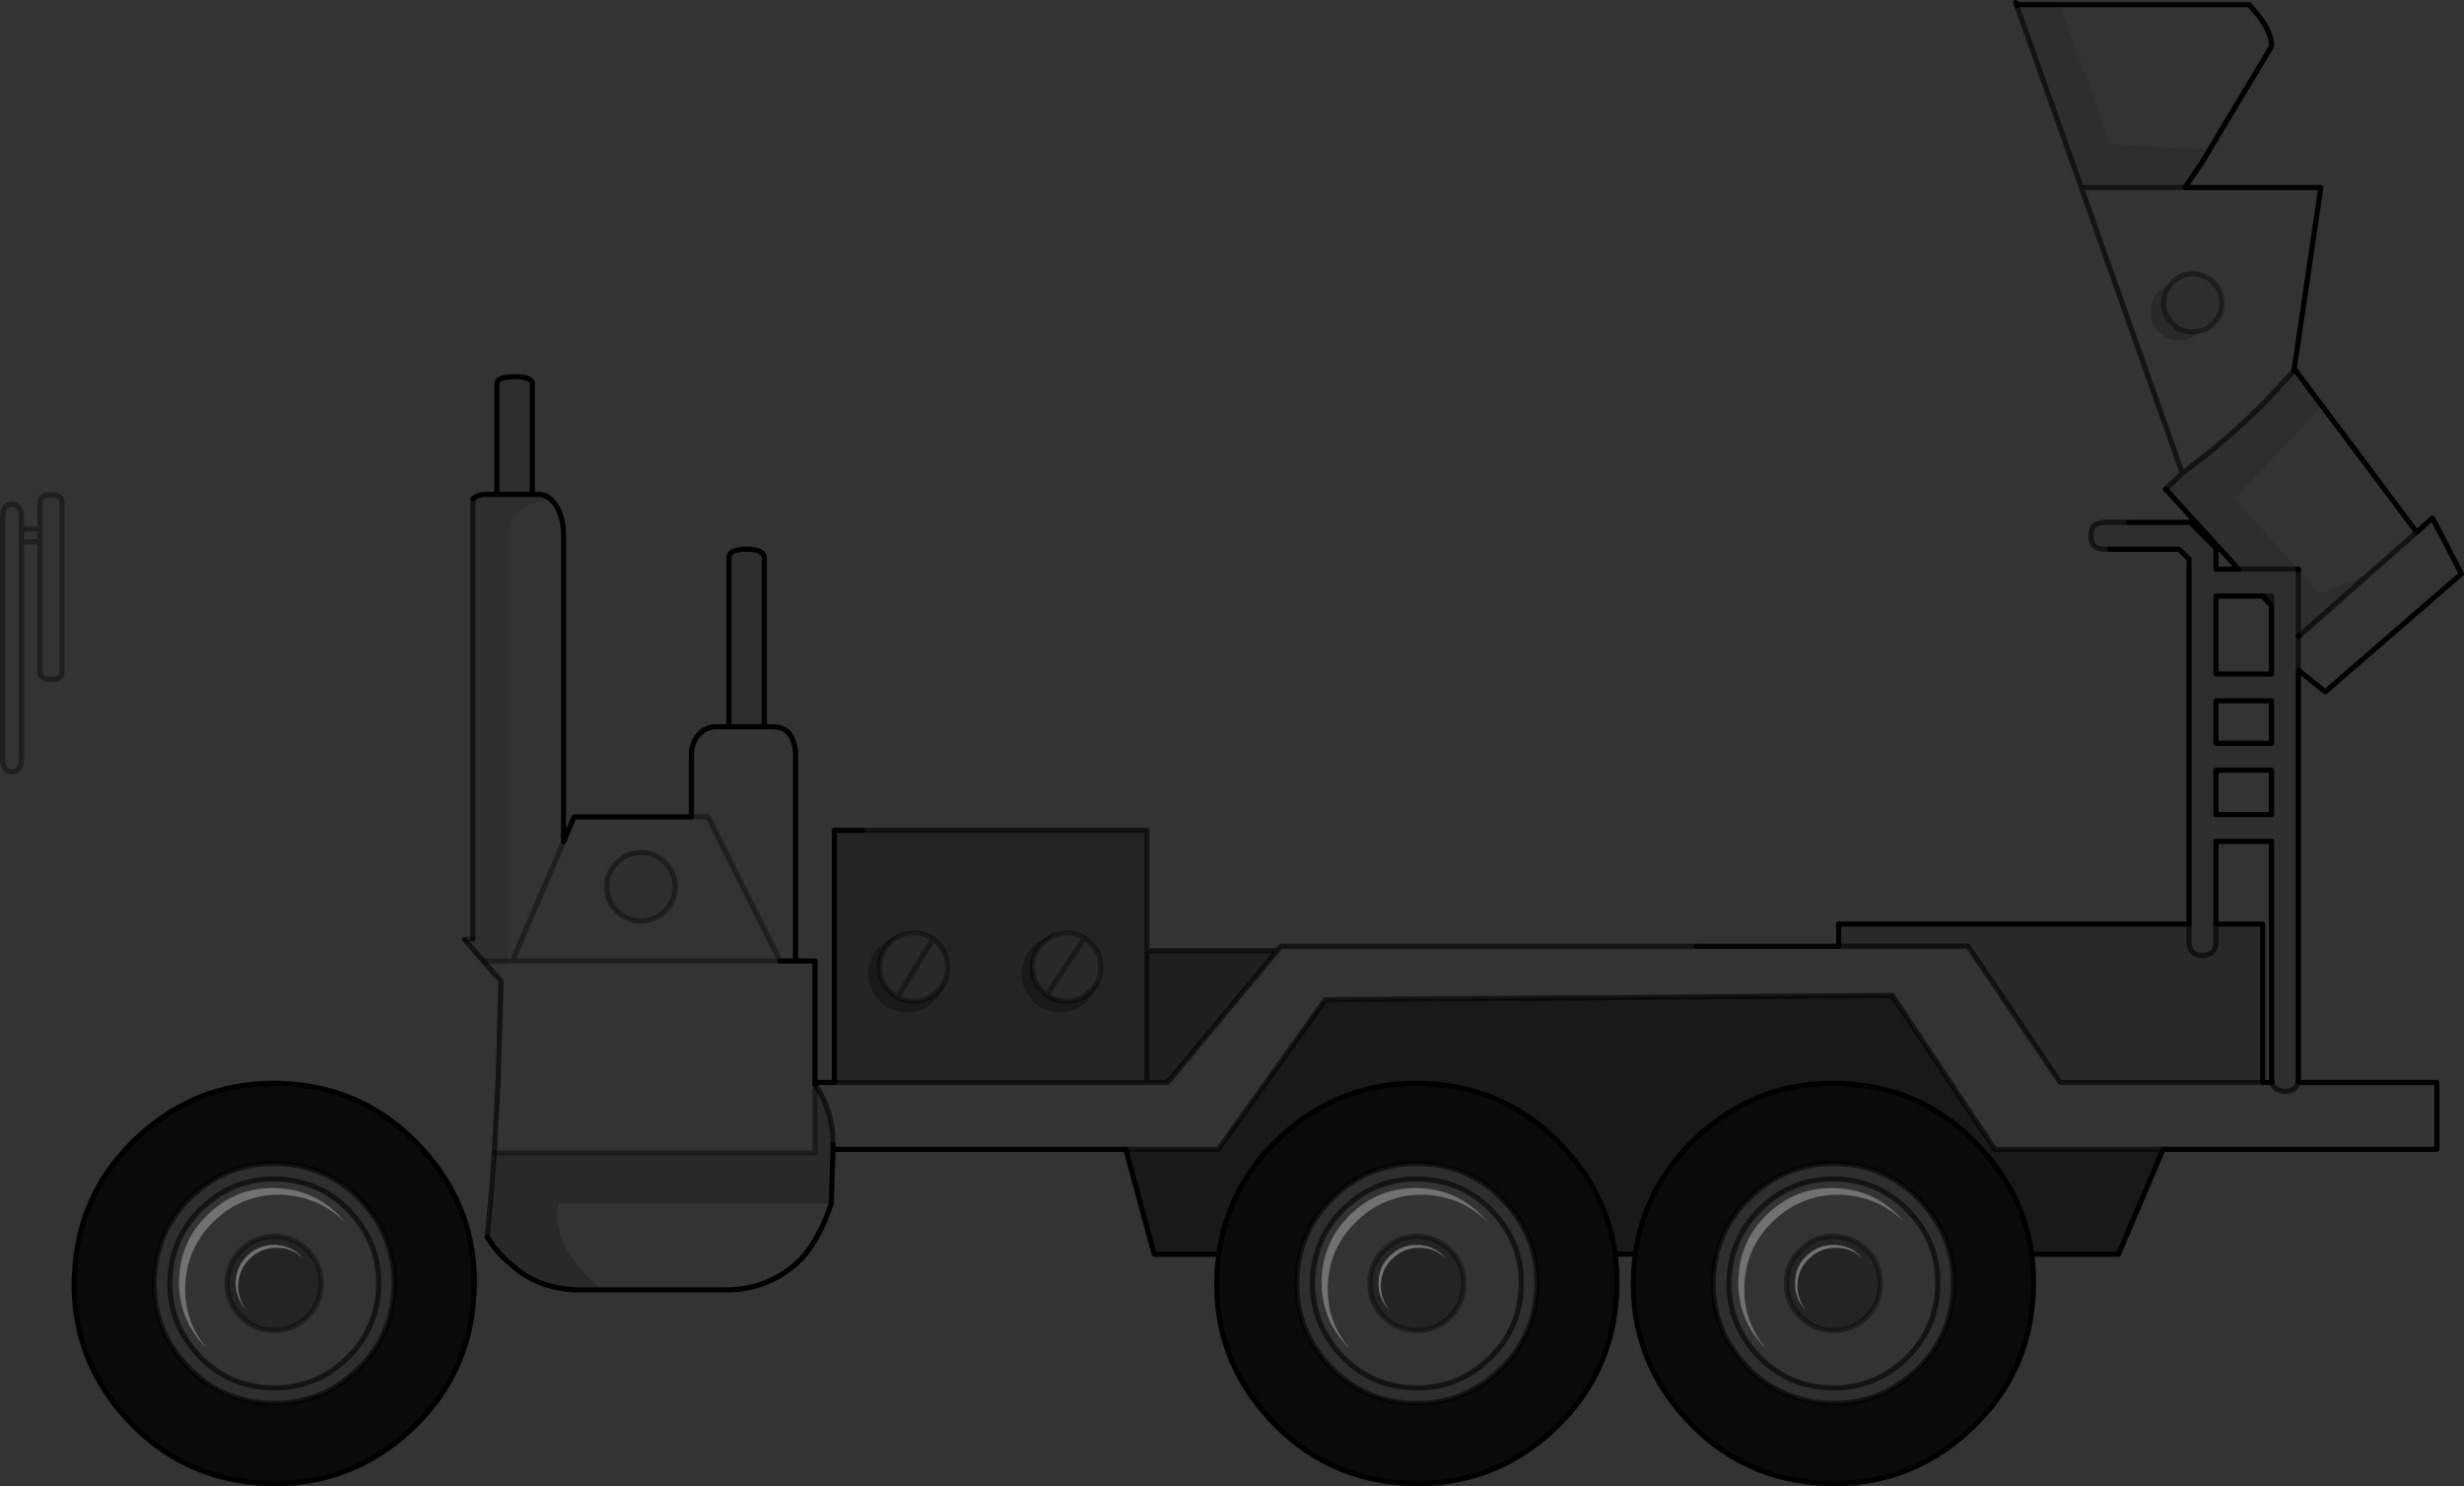 <?xml version="1.0" encoding="UTF-8" standalone="no"?>
<svg xmlns:xlink="http://www.w3.org/1999/xlink" height="287.65px" width="476.8px" xmlns="http://www.w3.org/2000/svg">
  <rect width="100%" height="100%" fill="#333333" stroke="none"/>
  <g transform="matrix(1.0, 0.0, 0.0, 1.0, 213.15, 134.05)">
    <path d="M177.1 -132.95 L176.9 -133.55 177.05 -133.15 177.1 -132.95" fill="#9e9e9e" fill-rule="evenodd" stroke="none"/>
    <path d="M-106.75 -37.6 L-106.6 -37.45 -106.8 -37.5 -106.95 -37.25 -106.85 -37.65 -107.75 -38.15 -106.75 -37.6" fill="#ffffff" fill-rule="evenodd" stroke="none"/>
    <path d="M213.7 -103.85 L213.05 -102.75 212.2 -101.5 213.7 -103.85" fill="#cacaca" fill-rule="evenodd" stroke="none"/>
    <path d="M214.4 -105.05 L214.45 -105.05 213.7 -103.85 214.4 -105.05" fill="#7d7d7d" fill-rule="evenodd" stroke="none"/>
    <path d="M-29.9 54.65 L-30.25 55.75 -30.25 55.7 -29.9 54.65" fill="#8f8f8f" fill-rule="evenodd" stroke="none"/>
    <path d="M-30.25 55.75 L-30.25 55.85 -30.8 56.8 -30.3 55.85 -30.25 55.7 -30.25 55.75" fill="#575757" fill-rule="evenodd" stroke="none"/>
    <path d="M214.4 -105.05 L195.35 -106.1 185.35 -133.15 222.1 -133.15 224.25 -130.55 Q226.4 -127.5 226.4 -125.35 L226.4 -125.25 226.4 -125.15 226.4 -125.05 214.4 -105.05 M209.65 -97.75 L235.95 -97.75 230.8 -62.7 230.75 -62.3 225.15 -56.25 Q220.35 -51.45 215.0 -47.0 L209.15 -42.45 189.6 -97.75 209.65 -97.75 M236.6 -54.95 L254.5 -31.05 257.55 -33.8 263.15 -23.0 236.8 -0.15 231.6 -4.35 231.6 -10.85 231.75 -10.95 244.85 -22.55 245.5 -23.1 235.65 -19.15 231.6 -23.7 231.6 -23.9 231.45 -23.9 219.25 -37.55 235.65 -54.85 235.9 -55.85 236.6 -54.95 M231.55 75.45 L258.4 75.45 258.4 88.4 205.4 88.4 172.85 88.4 153.0 58.6 43.3 59.45 22.6 88.4 4.7 88.4 -51.95 88.4 -51.95 87.4 Q-51.95 80.9 -55.45 75.85 L-55.45 89.1 -117.5 89.1 -116.75 74.65 -116.2 55.85 -119.5 52.1 -119.5 51.95 -114.75 51.95 -114.75 -30.35 Q-114.75 -34.4 -110.85 -36.25 L-106.95 -37.25 -106.8 -37.5 -106.6 -37.45 -105.55 -36.25 -105.45 -36.05 Q-104.1 -33.75 -104.1 -30.5 L-104.1 28.85 -102.05 24.05 -79.35 24.05 -79.35 11.9 Q-79.35 9.75 -77.95 8.15 -76.55 6.6 -74.6 6.6 L-72.1 6.6 -65.25 6.6 -63.8 6.6 Q-61.25 6.6 -60.25 8.2 -59.25 9.75 -59.2 11.9 L-59.2 51.95 -55.45 51.95 -55.45 75.45 -51.7 75.45 8.8 75.45 12.8 75.45 34.0 49.95 34.7 49.1 115.1 49.1 142.65 49.1 167.7 49.1 185.5 75.45 224.7 75.45 226.5 75.45 Q226.9 77.15 229.05 77.15 231.15 77.15 231.55 75.45 M-52.3 98.9 Q-54.65 105.9 -58.05 109.55 -64.1 115.6 -72.7 115.6 L-96.65 115.6 Q-103.75 109.65 -105.05 103.65 L-105.3 102.3 -105.25 100.15 -104.95 98.9 -52.3 98.9 M212.7 -70.0 Q214.05 -70.35 215.15 -71.45 216.8 -73.05 216.8 -75.4 216.8 -77.75 215.15 -79.4 213.5 -81.05 211.15 -81.05 208.85 -81.05 207.2 -79.4 L207.1 -79.3 207.05 -79.25 205.7 -78.65 204.6 -77.8 Q202.95 -76.15 202.95 -73.85 L203.0 -73.25 Q203.1 -71.7 204.1 -70.45 L204.6 -69.85 Q206.3 -68.2 208.6 -68.2 L208.9 -68.2 Q211.0 -68.3 212.55 -69.85 L212.7 -70.0 M254.5 -31.05 L244.85 -22.55 254.5 -31.05 M80.5 108.7 Q81.35 111.8 81.2 115.25 80.85 123.6 74.65 129.25 68.5 134.9 60.15 134.55 51.8 134.2 46.15 128.0 40.5 121.8 40.85 113.45 40.95 110.95 41.6 108.7 43.05 103.45 47.35 99.45 53.55 93.8 61.9 94.15 70.25 94.55 75.9 100.7 79.25 104.35 80.5 108.7 M68.15 108.7 L67.7 108.2 Q65.15 105.45 61.4 105.25 57.65 105.1 54.9 107.65 L53.9 108.7 Q52.05 110.95 51.95 113.95 51.75 117.7 54.3 120.5 56.85 123.25 60.65 123.45 64.4 123.6 67.2 121.05 69.95 118.5 70.1 114.75 70.25 111.35 68.15 108.7 M49.7 102.0 Q55.25 96.9 62.75 97.2 69.85 97.6 74.75 102.5 69.5 96.25 61.55 95.9 54.05 95.6 48.5 100.7 44.75 104.15 43.4 108.7 42.7 110.85 42.6 113.3 42.3 121.35 48.0 126.95 43.5 121.65 43.8 114.6 43.95 111.45 45.0 108.7 46.5 104.95 49.7 102.0 M161.1 108.7 Q161.95 111.8 161.8 115.25 161.45 123.55 155.3 129.25 149.1 134.9 140.75 134.55 132.4 134.2 126.75 128.0 121.1 121.8 121.45 113.45 121.55 110.95 122.2 108.7 123.7 103.4 128.0 99.45 134.15 93.8 142.5 94.15 150.85 94.55 156.5 100.7 159.85 104.35 161.1 108.7 M148.8 108.7 L148.35 108.2 Q145.8 105.45 142.05 105.25 138.25 105.1 135.5 107.65 L134.5 108.7 Q132.65 110.95 132.55 113.95 132.35 117.7 134.95 120.5 137.5 123.25 141.25 123.45 145.0 123.6 147.8 121.05 150.55 118.5 150.7 114.75 150.85 111.35 148.8 108.7 M124.0 108.7 Q123.35 110.85 123.25 113.3 122.85 121.3 128.6 126.95 124.1 121.65 124.4 114.6 124.55 111.45 125.6 108.7 127.1 104.95 130.3 102.0 135.85 96.9 143.35 97.2 150.45 97.6 155.35 102.5 150.1 96.25 142.15 95.9 134.65 95.6 129.1 100.7 125.35 104.15 124.0 108.7 M-205.4 -31.65 L-205.4 -36.85 Q-205.4 -38.3 -203.25 -38.3 L-203.2 -38.3 -202.6 -38.25 Q-201.95 -38.15 -201.6 -37.85 L-201.55 -37.85 -201.5 -37.8 -201.35 -37.6 -201.2 -37.3 -201.2 -37.25 -201.15 -36.85 -201.15 -4.0 Q-201.15 -2.55 -203.25 -2.55 -205.4 -2.55 -205.4 -4.0 L-205.4 -29.2 -209.0 -29.2 -209.0 12.65 Q-209.0 15.3 -210.85 15.3 -212.65 15.3 -212.65 12.65 L-212.65 -33.85 Q-212.65 -36.45 -210.85 -36.45 -209.0 -36.45 -209.0 -33.85 L-209.0 -31.65 -205.4 -31.65 -205.4 -29.2 -205.4 -31.65 M-209.0 -29.2 L-209.0 -31.65 -209.0 -29.2 M-62.2 51.95 L-76.15 24.05 -79.35 24.05 -76.15 24.05 -62.2 51.95 -59.2 51.95 -62.2 51.95 -114.0 51.95 -104.1 28.85 -114.0 51.95 -62.2 51.95 M-55.45 75.85 L-55.45 75.45 -55.45 75.85 M-84.45 32.9 Q-86.35 30.95 -89.1 30.95 -91.85 30.95 -93.8 32.9 -95.75 34.85 -95.75 37.6 -95.75 40.35 -93.8 42.25 -91.85 44.2 -89.1 44.2 -86.35 44.2 -84.45 42.25 -82.5 40.35 -82.5 37.6 -82.5 34.85 -84.45 32.9 M-139.9 115.25 Q-140.25 123.55 -146.45 129.25 -152.6 134.9 -160.95 134.55 -169.3 134.2 -174.95 128.0 -180.6 121.8 -180.25 113.45 -180.1 109.6 -178.7 106.35 -177.05 102.5 -173.75 99.45 -167.55 93.8 -159.2 94.15 -150.85 94.55 -145.2 100.7 -141.75 104.5 -140.5 109.15 -139.75 112.05 -139.9 115.25 M-153.4 108.2 Q-155.95 105.45 -159.7 105.25 -163.45 105.1 -166.25 107.65 -169.0 110.2 -169.2 113.95 -169.35 117.7 -166.8 120.5 -164.25 123.25 -160.5 123.45 -156.7 123.6 -153.95 121.05 -151.2 118.5 -151.0 114.75 -150.85 111.0 -153.4 108.2 M-146.4 102.5 Q-151.55 96.25 -159.55 95.9 -167.1 95.6 -172.6 100.7 -175.15 103.05 -176.6 105.9 -178.3 109.25 -178.5 113.3 -178.8 121.35 -173.1 126.95 -177.6 121.65 -177.3 114.6 -177.05 109.45 -174.4 105.5 -173.2 103.6 -171.4 102.0 -165.9 96.9 -158.35 97.2 -151.35 97.6 -146.4 102.5" fill="#ffffff" fill-opacity="0.0" fill-rule="evenodd" stroke="none"/>
    <path d="M177.1 -132.95 L177.05 -133.15 185.35 -133.15 195.35 -106.1 214.4 -105.05 213.7 -103.85 212.2 -101.5 211.85 -101.0 209.65 -97.75 189.6 -97.75 177.1 -132.95 M230.8 -62.7 L235.2 -56.8 235.8 -56.0 235.9 -55.85 235.65 -54.85 219.25 -37.55 231.45 -23.9 231.6 -23.9 231.6 -23.7 235.65 -19.15 245.5 -23.1 244.85 -22.55 231.75 -10.95 231.6 -11.1 231.6 -10.85 231.6 -4.35 231.6 74.6 231.55 75.45 Q231.15 77.15 229.05 77.15 226.9 77.15 226.5 75.45 L226.4 74.6 226.4 28.8 215.65 28.8 215.65 44.8 215.65 48.25 Q215.65 50.85 213.05 50.85 210.45 50.85 210.45 48.25 L210.45 44.8 210.45 -25.85 208.5 -27.75 195.1 -27.75 194.05 -27.75 Q191.45 -27.75 191.45 -30.35 191.45 -32.95 194.05 -32.95 L198.7 -32.95 210.65 -32.95 215.65 -28.0 215.65 -23.9 220.0 -23.9 205.9 -39.4 209.15 -42.45 215.0 -47.0 Q220.35 -51.45 225.15 -56.25 L230.75 -62.3 230.8 -62.7 M-119.6 51.95 L-123.25 47.8 -121.65 47.65 -121.65 -37.5 Q-120.65 -38.35 -119.5 -38.35 L-117.0 -38.35 -117.0 -59.75 Q-117.0 -60.8 -115.05 -61.05 L-113.6 -61.15 Q-110.15 -61.15 -110.15 -59.75 L-110.15 -38.35 -108.65 -38.35 -107.75 -38.15 -106.85 -37.65 -106.95 -37.25 -110.85 -36.25 Q-114.75 -34.4 -114.75 -30.35 L-114.75 51.95 -119.5 51.95 -119.6 51.95 M-72.1 6.6 L-72.1 -26.05 Q-72.1 -27.75 -68.7 -27.75 -65.25 -27.75 -65.25 -26.05 L-65.25 6.6 -72.1 6.6 M212.7 -70.0 L211.15 -69.8 Q209.45 -69.8 208.15 -70.65 L207.2 -71.45 Q205.55 -73.1 205.55 -75.4 L205.6 -75.9 205.6 -76.0 Q205.65 -76.9 206.0 -77.65 L207.05 -79.25 207.1 -79.3 207.2 -79.4 Q208.85 -81.05 211.15 -81.05 213.5 -81.05 215.15 -79.4 216.8 -77.75 216.8 -75.4 216.8 -73.05 215.15 -71.45 214.05 -70.35 212.7 -70.0 M224.7 -18.7 L215.65 -18.7 215.65 -3.6 226.4 -3.6 226.4 -16.8 226.4 -18.7 224.7 -18.7 226.4 -18.7 226.4 -16.8 224.7 -18.7 M231.45 -23.9 L220.0 -23.9 231.45 -23.9 M231.6 -11.1 L231.6 -23.7 231.6 -11.1 M226.4 23.6 L226.4 15.0 215.65 15.0 215.65 23.6 226.4 23.6 M226.4 9.8 L226.4 1.6 215.65 1.6 215.65 9.8 226.4 9.8 M164.85 115.35 Q164.45 124.95 157.35 131.45 150.25 137.95 140.65 137.55 131.0 137.15 124.5 130.05 118.0 122.95 118.4 113.35 118.5 110.95 119.05 108.7 120.65 102.1 125.95 97.25 133.05 90.75 142.65 91.15 152.25 91.55 158.75 98.65 162.9 103.15 164.25 108.7 165.0 111.85 164.85 115.35 M62.05 91.15 Q71.65 91.55 78.15 98.65 82.3 103.15 83.65 108.7 84.4 111.85 84.25 115.35 83.8 124.95 76.7 131.45 69.6 137.95 60.0 137.55 50.4 137.15 43.9 130.05 37.4 122.95 37.8 113.35 37.9 110.95 38.45 108.7 40.0 102.1 45.3 97.25 52.4 90.75 62.05 91.15 M80.5 108.7 Q79.25 104.35 75.9 100.7 70.25 94.55 61.9 94.15 53.55 93.8 47.35 99.45 43.05 103.45 41.6 108.7 40.95 110.95 40.85 113.45 40.5 121.8 46.15 128.0 51.8 134.2 60.15 134.55 68.5 134.9 74.65 129.25 80.85 123.6 81.2 115.25 81.35 111.8 80.5 108.7 M161.1 108.7 Q159.85 104.35 156.5 100.7 150.85 94.55 142.5 94.15 134.15 93.8 128.0 99.45 123.7 103.4 122.2 108.7 121.55 110.95 121.45 113.45 121.1 121.8 126.75 128.0 132.4 134.2 140.75 134.55 149.1 134.9 155.3 129.25 161.45 123.55 161.8 115.25 161.95 111.8 161.1 108.7 M-110.15 -38.35 L-117.0 -38.35 -110.15 -38.35 M-84.45 32.9 Q-82.5 34.85 -82.5 37.6 -82.5 40.35 -84.45 42.25 -86.35 44.2 -89.1 44.2 -91.85 44.2 -93.8 42.25 -95.75 40.35 -95.75 37.6 -95.75 34.85 -93.8 32.9 -91.85 30.95 -89.1 30.95 -86.35 30.95 -84.45 32.9 M-142.95 98.65 Q-138.15 103.95 -137.15 110.6 -136.8 112.9 -136.9 115.35 -137.3 124.95 -144.4 131.45 -151.5 137.95 -161.1 137.55 -170.75 137.15 -177.2 130.05 -183.7 122.95 -183.3 113.35 -183.15 110.15 -182.25 107.3 -180.55 101.6 -175.8 97.25 -168.7 90.75 -159.1 91.15 -149.45 91.55 -142.95 98.65 M-139.9 115.25 Q-139.75 112.05 -140.5 109.15 -141.75 104.5 -145.2 100.7 -150.85 94.55 -159.2 94.15 -167.55 93.8 -173.75 99.45 -177.05 102.5 -178.7 106.35 -180.1 109.6 -180.25 113.45 -180.6 121.8 -174.95 128.0 -169.3 134.2 -160.95 134.55 -152.6 134.9 -146.45 129.25 -140.25 123.55 -139.9 115.25" fill="#000000" fill-opacity="0.102" fill-rule="evenodd" stroke="none"/>
    <path d="M-51.95 88.4 L-52.3 98.9 -104.95 98.9 -105.25 100.15 -105.3 102.3 -105.05 103.65 Q-103.75 109.65 -96.65 115.6 L-100.9 115.6 Q-107.5 115.6 -112.55 112.1 L-115.55 109.55 Q-117.55 107.55 -118.9 105.35 L-118.85 105.15 -118.0 95.9 -117.5 89.1 -55.45 89.1 -55.45 75.85 Q-51.95 80.9 -51.95 87.4 L-51.95 88.4 M142.65 49.1 L142.65 44.8 210.45 44.8 210.45 48.25 Q210.45 50.85 213.05 50.85 215.65 50.85 215.65 48.25 L215.65 44.8 224.7 44.8 224.7 75.45 185.5 75.45 167.7 49.1 142.65 49.1 M207.05 -79.25 L206.0 -77.65 Q205.65 -76.9 205.6 -76.0 L205.6 -75.9 205.55 -75.4 Q205.55 -73.1 207.2 -71.45 L208.15 -70.65 Q209.45 -69.8 211.15 -69.8 L212.7 -70.0 212.55 -69.85 Q211.0 -68.3 208.9 -68.2 L208.6 -68.2 Q206.3 -68.2 204.6 -69.85 L204.1 -70.45 Q203.1 -71.7 203.0 -73.25 L202.95 -73.85 Q202.95 -76.15 204.6 -77.8 L205.7 -78.65 207.05 -79.25 M-39.1 47.1 Q-37.85 46.5 -36.35 46.5 -34.25 46.5 -32.6 47.65 -32.15 48.0 -31.7 48.45 -29.75 50.4 -29.75 53.15 L-29.75 53.5 -29.9 54.65 -30.25 55.7 -30.3 55.85 -30.8 56.8 -31.6 57.75 -31.7 57.8 Q-33.6 59.75 -36.35 59.75 -39.1 59.75 -41.0 57.8 -42.85 56.0 -42.95 53.45 L-42.95 53.15 Q-42.95 50.4 -41.0 48.45 -40.15 47.55 -39.1 47.1 M-3.25 47.5 L-2.1 48.45 Q-0.15 50.4 -0.15 53.15 -0.15 54.4 -0.55 55.55 -1.05 56.8 -2.1 57.8 L-3.7 59.05 Q-5.05 59.75 -6.75 59.75 -9.1 59.75 -10.85 58.35 L-11.45 57.8 Q-13.4 55.9 -13.4 53.15 -13.4 50.4 -11.45 48.45 L-9.55 47.1 Q-8.25 46.5 -6.75 46.5 -4.8 46.5 -3.25 47.5 L-10.2 57.95 -3.25 47.5 M-39.15 58.4 L-32.6 47.65 -39.15 58.4" fill="#000000" fill-opacity="0.2" fill-rule="evenodd" stroke="none"/>
    <path d="M-51.7 75.45 L-51.7 26.65 -46.3 26.65 8.8 26.65 8.8 49.95 8.8 75.45 -51.7 75.45 M65.65 108.7 L66.7 109.6 65.85 108.7 Q63.9 107.0 61.3 106.9 58.3 106.8 56.15 108.7 L55.95 108.85 Q53.7 110.95 53.6 114.0 53.45 117.35 55.8 119.6 54.0 117.45 54.05 114.55 54.2 111.45 56.45 109.4 L57.35 108.7 Q59.3 107.35 61.8 107.45 63.9 107.5 65.65 108.7 M68.15 108.7 Q70.25 111.35 70.1 114.75 69.95 118.5 67.2 121.05 64.4 123.6 60.65 123.45 56.85 123.25 54.3 120.5 51.75 117.7 51.95 113.95 52.05 110.95 53.9 108.7 L54.9 107.65 Q57.65 105.1 61.4 105.25 65.15 105.45 67.7 108.2 L68.15 108.7 M146.25 108.7 L147.3 109.6 146.45 108.7 Q144.6 107.0 141.95 106.9 138.95 106.8 136.8 108.7 L136.6 108.85 Q134.3 110.95 134.2 114.0 134.05 117.35 136.4 119.6 134.6 117.45 134.65 114.55 134.8 111.45 137.05 109.4 L137.95 108.7 Q139.9 107.35 142.4 107.45 144.5 107.5 146.25 108.7 M148.8 108.7 Q150.85 111.35 150.7 114.75 150.55 118.5 147.8 121.05 145.0 123.6 141.25 123.45 137.5 123.25 134.95 120.5 132.35 117.7 132.55 113.95 132.65 110.95 134.5 108.7 L135.5 107.65 Q138.25 105.1 142.05 105.25 145.8 105.45 148.35 108.2 L148.8 108.7 M-29.9 54.65 L-29.75 53.5 -29.75 53.15 Q-29.75 50.4 -31.7 48.45 -32.15 48.0 -32.6 47.65 -34.25 46.5 -36.35 46.5 -37.85 46.5 -39.1 47.1 -41.3 47.5 -42.95 49.15 -44.55 50.75 -44.95 52.8 L-45.15 54.45 Q-45.15 57.55 -42.95 59.7 -40.75 61.9 -37.65 61.9 -34.55 61.9 -32.35 59.7 -30.65 58.05 -30.25 55.85 L-30.25 55.75 -29.9 54.65 M-0.55 55.55 Q-0.15 54.4 -0.15 53.15 -0.15 50.4 -2.1 48.45 L-3.25 47.5 Q-4.8 46.5 -6.75 46.5 -8.25 46.5 -9.55 47.1 -11.65 47.5 -13.3 49.15 -15.5 51.35 -15.5 54.45 -15.5 56.35 -14.65 57.95 L-13.3 59.7 Q-11.1 61.9 -8.0 61.9 -4.9 61.9 -2.7 59.7 L-2.2 59.15 Q-0.85 57.55 -0.55 55.55 M-154.4 109.6 Q-156.55 107.05 -159.8 106.9 -162.9 106.8 -165.15 108.85 -167.4 110.95 -167.55 114.0 -167.6 117.35 -165.35 119.6 -167.2 117.35 -167.05 114.55 -166.9 111.45 -164.65 109.4 -162.35 107.3 -159.3 107.45 -156.55 107.5 -154.4 109.6 M-153.4 108.2 Q-150.85 111.0 -151.0 114.75 -151.2 118.5 -153.95 121.05 -156.7 123.6 -160.5 123.45 -164.25 123.25 -166.8 120.5 -169.35 117.7 -169.2 113.95 -169.0 110.2 -166.25 107.65 -163.45 105.1 -159.7 105.25 -155.95 105.45 -153.4 108.2" fill="#000000" fill-opacity="0.302" fill-rule="evenodd" stroke="none"/>
    <path d="M8.8 49.95 L34.0 49.95 12.8 75.45 8.8 75.45 8.8 49.95" fill="#000000" fill-opacity="0.4" fill-rule="evenodd" stroke="none"/>
    <path d="M205.4 88.4 L196.8 108.7 180.0 108.7 Q178.45 97.2 170.15 88.2 159.35 76.35 143.3 75.65 127.3 75.0 115.5 85.8 105.15 95.3 103.3 108.7 L99.4 108.7 Q97.85 97.2 89.55 88.2 78.75 76.35 62.7 75.65 46.7 75.0 34.85 85.8 24.55 95.3 22.7 108.7 L10.2 108.7 4.7 88.4 22.6 88.4 43.3 59.45 153.0 58.6 172.85 88.4 205.4 88.4 M-30.25 55.85 Q-30.65 58.05 -32.35 59.7 -34.55 61.9 -37.65 61.9 -40.75 61.9 -42.95 59.7 -45.15 57.55 -45.15 54.45 L-44.95 52.8 Q-44.55 50.75 -42.95 49.15 -41.3 47.5 -39.1 47.1 -40.15 47.55 -41.0 48.45 -42.95 50.4 -42.95 53.15 L-42.95 53.45 Q-42.85 56.0 -41.0 57.8 -39.1 59.75 -36.35 59.75 -33.6 59.75 -31.7 57.8 L-31.6 57.75 -30.8 56.8 -30.25 55.85 M-9.55 47.1 L-11.45 48.45 Q-13.4 50.4 -13.4 53.15 -13.4 55.9 -11.45 57.8 L-10.85 58.35 Q-9.1 59.75 -6.75 59.75 -5.05 59.75 -3.7 59.05 L-2.1 57.8 Q-1.05 56.8 -0.55 55.55 -0.85 57.55 -2.2 59.15 L-2.7 59.7 Q-4.9 61.9 -8.0 61.9 -11.1 61.9 -13.3 59.7 L-14.65 57.95 Q-15.5 56.35 -15.5 54.45 -15.5 51.35 -13.3 49.15 -11.65 47.5 -9.55 47.1" fill="#000000" fill-opacity="0.502" fill-rule="evenodd" stroke="none"/>
    <path d="M180.0 108.7 Q180.45 112.25 180.3 116.05 179.65 132.05 167.8 142.9 155.95 153.75 139.95 153.05 123.95 152.35 113.1 140.5 102.3 128.7 102.95 112.65 103.05 110.65 103.3 108.7 105.15 95.3 115.5 85.8 127.3 75.0 143.3 75.65 159.35 76.35 170.15 88.2 178.45 97.2 180.0 108.7 M99.4 108.7 Q99.85 112.25 99.7 116.05 99.0 132.05 87.2 142.9 75.35 153.75 59.35 153.05 43.35 152.35 32.5 140.5 21.65 128.7 22.35 112.65 22.45 110.65 22.7 108.7 24.55 95.3 34.85 85.8 46.7 75.0 62.7 75.65 78.75 76.35 89.55 88.2 97.85 97.2 99.4 108.7 M164.85 115.35 Q165.0 111.85 164.25 108.7 162.9 103.15 158.75 98.65 152.25 91.55 142.65 91.15 133.05 90.75 125.95 97.25 120.65 102.1 119.05 108.7 118.5 110.95 118.4 113.35 118.0 122.95 124.5 130.05 131.0 137.15 140.65 137.55 150.25 137.95 157.35 131.45 164.45 124.95 164.85 115.35 M62.05 91.15 Q52.4 90.75 45.3 97.25 40.0 102.1 38.45 108.7 37.9 110.95 37.8 113.35 37.4 122.95 43.9 130.05 50.4 137.15 60.0 137.55 69.6 137.95 76.7 131.45 83.8 124.95 84.25 115.35 84.4 111.85 83.65 108.7 82.3 103.15 78.15 98.65 71.65 91.55 62.05 91.15 M-131.55 88.2 Q-120.7 100.0 -121.4 116.05 L-121.75 120.0 Q-123.6 133.4 -133.9 142.9 -145.75 153.75 -161.75 153.05 -177.8 152.35 -188.65 140.5 -199.0 129.15 -198.8 113.95 L-198.75 112.65 Q-198.05 96.65 -186.25 85.8 -174.4 75.0 -158.4 75.65 -142.4 76.35 -131.55 88.2 M-142.95 98.65 Q-149.45 91.55 -159.1 91.15 -168.7 90.75 -175.8 97.25 -180.55 101.6 -182.25 107.3 -183.15 110.15 -183.3 113.35 -183.7 122.95 -177.2 130.05 -170.75 137.15 -161.1 137.55 -151.5 137.95 -144.4 131.45 -137.3 124.95 -136.9 115.35 -136.8 112.9 -137.15 110.6 -138.15 103.95 -142.95 98.65" fill="#000000" fill-opacity="0.8" fill-rule="evenodd" stroke="none"/>
    <path d="M65.65 108.7 Q63.9 107.5 61.8 107.45 59.3 107.35 57.35 108.7 L56.45 109.4 Q54.2 111.45 54.05 114.55 54.0 117.45 55.8 119.6 53.45 117.35 53.6 114.0 53.7 110.95 55.95 108.85 L56.15 108.7 Q58.3 106.8 61.3 106.9 63.9 107.0 65.85 108.7 L66.7 109.6 65.65 108.7 M49.7 102.0 Q46.5 104.95 45.0 108.7 43.95 111.45 43.8 114.6 43.5 121.65 48.0 126.95 42.3 121.35 42.6 113.3 42.7 110.85 43.4 108.7 44.75 104.15 48.5 100.7 54.05 95.6 61.55 95.9 69.5 96.25 74.75 102.5 69.85 97.6 62.75 97.2 55.25 96.9 49.7 102.0 M146.25 108.7 Q144.5 107.5 142.4 107.45 139.9 107.35 137.95 108.7 L137.05 109.4 Q134.8 111.45 134.65 114.55 134.6 117.45 136.4 119.6 134.05 117.35 134.2 114.0 134.3 110.95 136.6 108.85 L136.8 108.7 Q138.95 106.8 141.95 106.9 144.6 107.0 146.45 108.7 L147.3 109.6 146.25 108.7 M124.0 108.7 Q125.35 104.15 129.1 100.7 134.65 95.6 142.15 95.9 150.1 96.25 155.35 102.5 150.45 97.6 143.35 97.2 135.85 96.9 130.3 102.0 127.1 104.95 125.6 108.7 124.55 111.45 124.4 114.6 124.1 121.65 128.6 126.95 122.85 121.3 123.25 113.3 123.35 110.85 124.0 108.7 M-154.4 109.6 Q-156.55 107.5 -159.3 107.45 -162.35 107.3 -164.65 109.4 -166.9 111.45 -167.05 114.55 -167.2 117.35 -165.35 119.6 -167.6 117.35 -167.55 114.0 -167.4 110.95 -165.15 108.85 -162.9 106.8 -159.8 106.9 -156.55 107.05 -154.4 109.6 M-146.4 102.5 Q-151.35 97.6 -158.35 97.2 -165.9 96.9 -171.4 102.0 -173.2 103.6 -174.4 105.5 -177.05 109.45 -177.3 114.6 -177.6 121.65 -173.1 126.95 -178.8 121.35 -178.5 113.3 -178.3 109.25 -176.6 105.9 -175.15 103.05 -172.6 100.7 -167.1 95.6 -159.55 95.9 -151.55 96.25 -146.4 102.5" fill="#ffffff" fill-opacity="0.302" fill-rule="evenodd" stroke="none"/>
    <path d="M176.9 -133.55 L177.1 -132.95 M185.35 -133.15 L177.05 -133.15 M214.4 -105.05 L226.4 -125.05 226.4 -125.15 226.4 -125.25 226.4 -125.35 Q226.4 -127.5 224.25 -130.55 L222.1 -133.15 185.35 -133.15 M213.05 -102.75 L211.85 -101.0 209.65 -97.75 235.95 -97.75 230.8 -62.7 235.2 -56.8 236.6 -54.95 254.5 -31.05 257.55 -33.8 263.15 -23.0 236.8 -0.15 231.6 -4.35 231.6 74.6 231.55 75.45 258.4 75.45 258.4 88.4 205.4 88.4 196.8 108.7 180.0 108.7 Q180.45 112.25 180.3 116.05 179.65 132.05 167.8 142.9 155.95 153.75 139.95 153.05 123.95 152.35 113.1 140.5 102.3 128.7 102.95 112.65 103.05 110.65 103.3 108.7 L99.4 108.7 Q99.85 112.25 99.7 116.05 99.0 132.05 87.2 142.9 75.35 153.75 59.35 153.05 43.35 152.35 32.5 140.5 21.65 128.7 22.35 112.65 22.45 110.65 22.7 108.7 L10.2 108.7 4.7 88.4 -51.95 88.4 -52.3 98.9 Q-54.65 105.9 -58.05 109.55 -64.1 115.6 -72.7 115.6 L-96.65 115.6 -100.9 115.6 Q-107.5 115.6 -112.55 112.1 L-115.55 109.55 Q-117.55 107.55 -118.9 105.35 M-121.65 -37.5 Q-120.65 -38.35 -119.5 -38.35 L-117.0 -38.35 -117.0 -59.75 Q-117.0 -60.8 -115.05 -61.05 L-113.6 -61.15 Q-110.15 -61.15 -110.15 -59.75 L-110.15 -38.35 -108.65 -38.35 Q-107.65 -38.3 -106.75 -37.6 L-106.6 -37.45 -105.55 -36.25 -105.45 -36.05 Q-104.1 -33.75 -104.1 -30.5 L-104.1 28.85 -102.05 24.05 -79.35 24.05 -79.35 11.9 Q-79.35 9.75 -77.95 8.15 -76.55 6.6 -74.6 6.6 L-72.1 6.6 -72.1 -26.05 Q-72.1 -27.75 -68.7 -27.75 -65.25 -27.75 -65.25 -26.05 L-65.25 6.6 -63.8 6.6 Q-61.25 6.6 -60.25 8.2 -59.25 9.75 -59.2 11.9 L-59.2 51.95 -55.45 51.95 -55.45 75.45 -51.7 75.45 -51.7 26.65 -46.3 26.65 M115.1 49.1 L142.65 49.1 142.65 44.8 210.45 44.8 210.45 -25.85 208.5 -27.75 195.1 -27.75 M198.7 -32.95 L210.65 -32.95 215.65 -28.0 215.65 -23.9 220.0 -23.9 205.9 -39.4 M212.2 -101.5 L213.05 -102.75 213.7 -103.85 214.4 -105.05 M212.2 -101.5 L211.85 -101.0 M235.8 -56.0 L235.2 -56.8 M230.8 -62.7 L230.75 -62.3 M235.9 -55.85 L236.6 -54.95 M226.4 -16.8 L226.4 -3.6 215.65 -3.6 215.65 -18.7 224.7 -18.7 226.4 -16.8 M231.45 -23.9 L231.6 -23.9 231.6 -23.7 M231.75 -10.95 L231.6 -11.1 231.6 -10.85 231.75 -10.95 M226.4 9.8 L215.65 9.8 215.65 1.6 226.4 1.6 226.4 9.8 M226.4 23.6 L215.65 23.6 215.65 15.0 226.4 15.0 226.4 23.6 M215.65 44.8 L215.65 28.8 226.4 28.8 226.4 74.6 226.5 75.45 224.7 75.45 224.7 44.8 215.65 44.8 M103.3 108.7 Q105.15 95.3 115.5 85.8 127.3 75.0 143.3 75.65 159.35 76.35 170.15 88.2 178.45 97.2 180.0 108.7 M22.7 108.7 Q24.55 95.3 34.85 85.8 46.7 75.0 62.7 75.65 78.75 76.35 89.55 88.2 97.85 97.2 99.4 108.7 M-107.75 -38.15 L-106.75 -37.6 M-108.65 -38.35 L-107.75 -38.15 M-117.0 -38.35 L-110.15 -38.35 M-72.1 6.6 L-65.25 6.6 M-62.2 51.95 L-59.2 51.95 M-55.45 75.45 L-55.45 75.85 M-51.95 87.4 L-51.95 88.4 M-131.55 88.2 Q-120.7 100.0 -121.4 116.05 L-121.75 120.0 Q-123.6 133.4 -133.9 142.9 -145.75 153.75 -161.75 153.05 -177.8 152.35 -188.65 140.5 -199.0 129.15 -198.8 113.95 L-198.75 112.65 Q-198.05 96.65 -186.25 85.8 -174.4 75.0 -158.4 75.65 -142.4 76.35 -131.55 88.2" fill="none" stroke="#000000" stroke-linecap="round" stroke-linejoin="round" stroke-width="1.0"/>
    <path d="M-118.9 105.35 L-118.85 105.15 -118.0 95.9 -117.5 89.1 -116.75 74.65 -116.2 55.85 -119.5 52.1 M-119.6 51.95 L-123.25 47.8 M-121.65 47.65 L-121.65 -37.5 M-46.3 26.65 L8.8 26.65 8.8 49.95 34.0 49.95 34.7 49.1 115.1 49.1 M195.1 -27.75 L194.05 -27.75 Q191.45 -27.75 191.45 -30.35 191.45 -32.95 194.05 -32.95 L198.7 -32.95 M205.9 -39.4 L209.15 -42.45 189.6 -97.75 177.1 -132.95 M230.75 -62.3 L225.15 -56.25 Q220.35 -51.45 215.0 -47.0 L209.15 -42.45 M224.7 -18.7 L226.4 -18.7 226.4 -16.8 M244.85 -22.55 L254.5 -31.05 M231.75 -10.95 L244.85 -22.55 M231.6 -10.85 L231.6 -4.35 M231.6 -23.7 L231.6 -11.1 M220.0 -23.9 L231.45 -23.9 M189.6 -97.75 L209.65 -97.75 M226.5 75.45 Q226.9 77.15 229.05 77.15 231.15 77.15 231.55 75.45 M210.45 44.8 L210.45 48.25 Q210.45 50.85 213.05 50.85 215.65 50.85 215.65 48.25 L215.65 44.8 M224.7 75.45 L185.5 75.45 167.7 49.1 142.65 49.1 M4.7 88.4 L22.6 88.4 43.3 59.45 153.0 58.6 172.85 88.4 205.4 88.4 M164.85 115.35 Q164.45 124.95 157.35 131.45 150.25 137.95 140.65 137.55 131.0 137.15 124.5 130.05 118.0 122.95 118.4 113.35 118.5 110.95 119.05 108.7 120.65 102.1 125.95 97.25 133.05 90.75 142.65 91.15 152.25 91.55 158.75 98.65 162.9 103.15 164.25 108.7 165.0 111.85 164.85 115.35 M8.8 75.45 L12.8 75.45 34.0 49.95 M8.8 49.95 L8.8 75.45 -51.7 75.45 M62.05 91.15 Q71.65 91.55 78.15 98.65 82.3 103.15 83.65 108.7 84.4 111.85 84.25 115.35 83.8 124.95 76.7 131.45 69.6 137.95 60.0 137.55 50.4 137.15 43.9 130.05 37.4 122.95 37.8 113.35 37.9 110.95 38.45 108.7 40.0 102.1 45.3 97.25 52.4 90.75 62.05 91.15 M80.5 108.7 Q81.35 111.8 81.2 115.25 80.85 123.6 74.65 129.25 68.5 134.9 60.15 134.55 51.8 134.2 46.15 128.0 40.5 121.8 40.85 113.45 40.95 110.95 41.6 108.7 43.05 103.45 47.35 99.45 53.55 93.8 61.9 94.15 70.25 94.55 75.9 100.7 79.25 104.35 80.5 108.7 M161.1 108.7 Q161.95 111.8 161.8 115.25 161.45 123.55 155.3 129.25 149.1 134.9 140.75 134.55 132.4 134.2 126.75 128.0 121.1 121.8 121.45 113.45 121.55 110.95 122.2 108.7 123.7 103.4 128.0 99.45 134.15 93.8 142.5 94.15 150.85 94.55 156.5 100.7 159.85 104.35 161.1 108.7 M-55.45 75.85 Q-51.95 80.9 -51.95 87.4 M-142.95 98.65 Q-138.15 103.95 -137.15 110.6 -136.8 112.9 -136.9 115.35 -137.3 124.95 -144.4 131.45 -151.5 137.95 -161.1 137.55 -170.75 137.15 -177.2 130.05 -183.7 122.95 -183.3 113.35 -183.15 110.15 -182.25 107.3 -180.55 101.6 -175.8 97.25 -168.7 90.75 -159.1 91.15 -149.45 91.55 -142.95 98.65 M-139.9 115.25 Q-140.25 123.55 -146.45 129.25 -152.6 134.9 -160.95 134.55 -169.3 134.2 -174.95 128.0 -180.6 121.8 -180.25 113.45 -180.1 109.6 -178.7 106.35 -177.05 102.5 -173.75 99.45 -167.55 93.8 -159.2 94.15 -150.85 94.55 -145.2 100.7 -141.75 104.5 -140.5 109.15 -139.75 112.05 -139.9 115.25" fill="none" stroke="#000000" stroke-linecap="round" stroke-linejoin="round" stroke-opacity="0.6" stroke-width="1.0"/>
    <path d="M-119.5 52.1 L-119.6 51.95 -119.5 51.95 -119.5 52.1 M-123.25 47.8 L-121.65 47.65 M207.05 -79.25 L206.0 -77.65 Q205.65 -76.9 205.6 -76.0 L205.6 -75.9 205.55 -75.4 Q205.55 -73.1 207.2 -71.45 L208.15 -70.65 Q209.45 -69.8 211.15 -69.8 L212.7 -70.0 Q214.05 -70.35 215.15 -71.45 216.8 -73.05 216.8 -75.4 216.8 -77.75 215.15 -79.4 213.5 -81.05 211.15 -81.05 208.85 -81.05 207.2 -79.4 L207.1 -79.3 M68.15 108.7 Q70.25 111.35 70.1 114.75 69.95 118.5 67.2 121.05 64.4 123.6 60.65 123.45 56.85 123.25 54.3 120.5 51.75 117.7 51.95 113.95 52.05 110.95 53.9 108.7 L54.9 107.65 Q57.65 105.1 61.4 105.25 65.15 105.45 67.7 108.2 L68.15 108.7 M148.8 108.7 Q150.85 111.35 150.7 114.75 150.55 118.5 147.8 121.05 145.0 123.6 141.25 123.45 137.5 123.25 134.95 120.5 132.35 117.7 132.55 113.95 132.65 110.95 134.5 108.7 L135.5 107.65 Q138.25 105.1 142.05 105.25 145.8 105.45 148.35 108.2 L148.8 108.7 M-205.4 -31.65 L-205.4 -36.85 Q-205.4 -38.3 -203.25 -38.3 L-203.2 -38.3 -202.6 -38.25 Q-201.95 -38.15 -201.6 -37.85 L-201.55 -37.85 -201.5 -37.8 -201.35 -37.6 -201.2 -37.3 -201.2 -37.25 -201.15 -36.85 -201.15 -4.0 Q-201.15 -2.55 -203.25 -2.55 -205.4 -2.55 -205.4 -4.0 L-205.4 -29.2 -209.0 -29.2 -209.0 12.65 Q-209.0 15.3 -210.85 15.3 -212.65 15.3 -212.65 12.65 L-212.65 -33.85 Q-212.65 -36.45 -210.85 -36.45 -209.0 -36.45 -209.0 -33.85 L-209.0 -31.65 -205.4 -31.65 -205.4 -29.2 M-209.0 -31.65 L-209.0 -29.2 M-39.1 47.1 Q-37.85 46.5 -36.35 46.5 -34.25 46.5 -32.6 47.65 -32.15 48.0 -31.7 48.45 -29.75 50.4 -29.75 53.15 L-29.75 53.5 -29.9 54.65 -30.25 55.75 -30.25 55.85 -30.8 56.8 -31.6 57.75 -31.7 57.8 Q-33.6 59.75 -36.35 59.75 -39.1 59.75 -41.0 57.8 -42.85 56.0 -42.95 53.45 L-42.95 53.15 Q-42.95 50.4 -41.0 48.45 -40.15 47.55 -39.1 47.1 M-0.55 55.55 Q-0.15 54.4 -0.15 53.15 -0.15 50.4 -2.1 48.45 L-3.25 47.5 -10.2 57.95 M-9.55 47.1 L-11.45 48.45 Q-13.4 50.4 -13.4 53.15 -13.4 55.9 -11.45 57.8 L-10.85 58.35 Q-9.1 59.75 -6.75 59.75 -5.05 59.75 -3.7 59.05 L-2.1 57.8 Q-1.05 56.8 -0.55 55.55 M-9.55 47.1 Q-8.25 46.5 -6.75 46.5 -4.8 46.5 -3.25 47.5 M-79.35 24.05 L-76.15 24.05 -62.2 51.95 -114.0 51.95 -104.1 28.85 M-55.45 75.85 L-55.45 89.1 -117.5 89.1 M-32.6 47.65 L-39.15 58.4 M-84.45 32.9 Q-82.5 34.85 -82.5 37.6 -82.5 40.35 -84.45 42.25 -86.35 44.2 -89.1 44.2 -91.85 44.2 -93.8 42.25 -95.75 40.35 -95.75 37.6 -95.75 34.85 -93.8 32.9 -91.85 30.95 -89.1 30.95 -86.35 30.95 -84.45 32.9 M-119.5 51.95 L-114.75 51.95 M-153.4 108.2 Q-150.85 111.0 -151.0 114.75 -151.2 118.5 -153.95 121.05 -156.7 123.6 -160.5 123.45 -164.25 123.25 -166.8 120.5 -169.35 117.7 -169.2 113.95 -169.0 110.2 -166.25 107.65 -163.45 105.1 -159.7 105.25 -155.95 105.45 -153.4 108.2" fill="none" stroke="#000000" stroke-linecap="round" stroke-linejoin="round" stroke-opacity="0.4" stroke-width="1.0"/>
  </g>
</svg>
